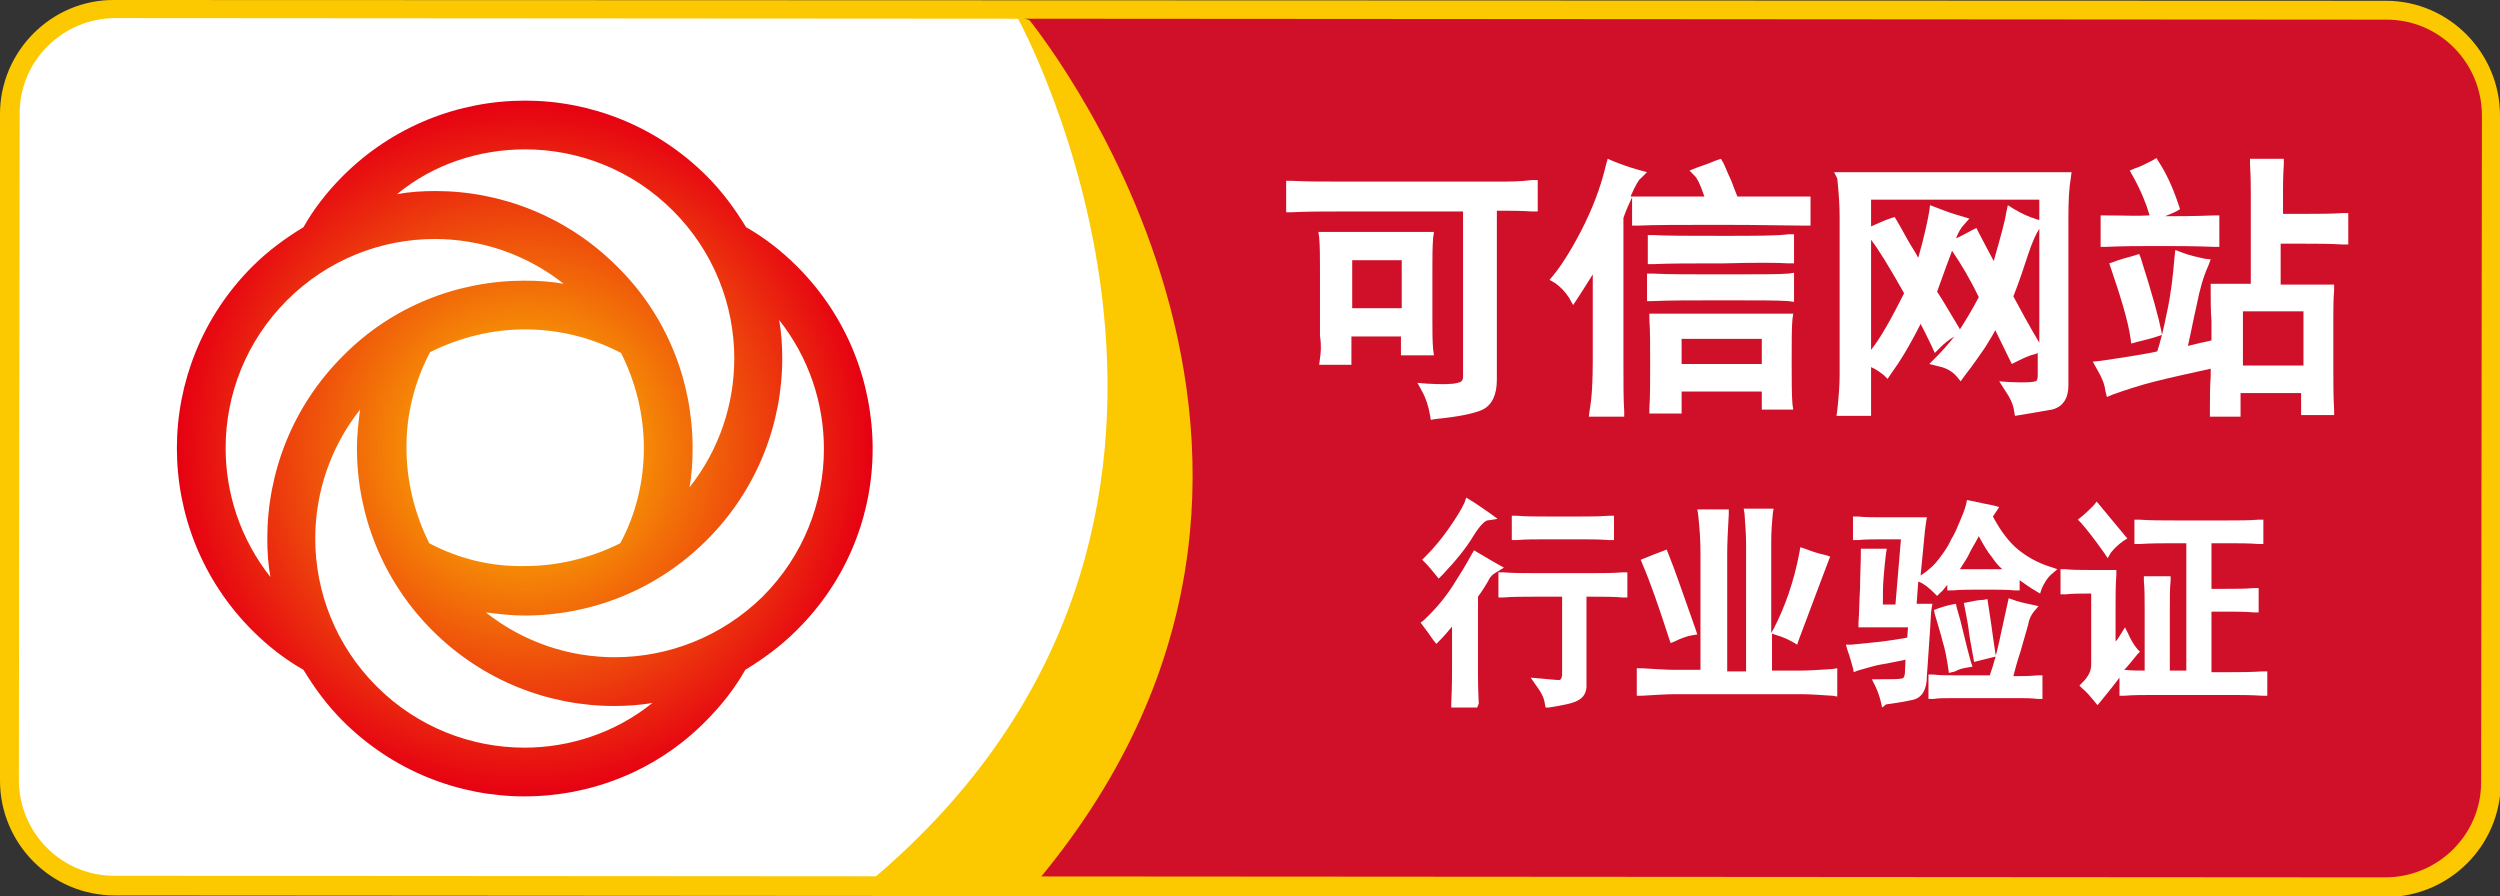 <?xml version='1.0' encoding='utf-8'?> <!-- Generator: Adobe Illustrator 23.0.6, SVG Export Plug-In . SVG Version: 6.00 Build 0) --> <svg version='1.1' id='图层_1' xmlns='http://www.w3.org/2000/svg' xmlns:xlink='http://www.w3.org/1999/xlink' x='0px' y='0px' viewBox='0 0 318 114' style='enable-background:new 0 0 318 114;' xml:space='preserve'><rect x="0" y="0" width="318" height="114" fill="#333333" stroke="none"/> <style type='text/css'> .st0{fill:#FFFFFF;} .st1{fill:#FCC800;} .st2{fill:url(#SVGID_1_);} .st3{fill:url(#SVGID_2_);} .st4{fill:url(#SVGID_3_);} .st5{fill:url(#SVGID_4_);} .st6{fill:#52C3F1;} .st7{fill:#D01029;} .st8{fill:url(#SVGID_5_);} .st9{fill:url(#SVGID_6_);} .st10{fill:url(#SVGID_7_);} .st11{fill:url(#SVGID_8_);} .st12{fill:#C7C8C8;} .st13{fill:url(#SVGID_9_);} .st14{fill:#B1B1B2;} .st15{fill:url(#SVGID_10_);} .st16{fill:url(#SVGID_11_);} .st17{fill:#FFFFFF;stroke:#FFFFFF;stroke-width:1.351;} .st18{fill:#FFF56E;} .st19{fill:url(#SVGID_12_);} .st20{opacity:0.41;} .st21{fill:url(#SVGID_13_);} .st22{fill:url(#SVGID_14_);} .st23{fill:url(#SVGID_15_);} .st24{fill:url(#SVGID_16_);} .st25{fill:url(#SVGID_17_);} .st26{fill:url(#SVGID_18_);} .st27{fill:url(#SVGID_19_);} .st28{fill:url(#SVGID_20_);} .st29{fill:url(#SVGID_21_);} .st30{fill:url(#SVGID_22_);} .st31{fill:url(#SVGID_23_);} .st32{fill:url(#SVGID_24_);} .st33{fill:url(#SVGID_25_);} .st34{fill:url(#SVGID_26_);} .st35{fill:url(#SVGID_27_);} .st36{fill:url(#SVGID_28_);} .st37{fill:url(#SVGID_29_);} .st38{fill:url(#SVGID_30_);} .st39{fill:url(#SVGID_31_);} .st40{fill:url(#SVGID_32_);} .st41{fill:url(#SVGID_33_);} .st42{fill:url(#SVGID_34_);} .st43{fill:url(#SVGID_35_);} .st44{fill:url(#SVGID_36_);} .st45{fill:url(#SVGID_37_);} .st46{fill:url(#SVGID_38_);} .st47{fill:url(#SVGID_39_);} .st48{fill:url(#SVGID_40_);} .st49{fill:url(#SVGID_41_);} .st50{fill:url(#SVGID_42_);} .st51{fill:url(#SVGID_43_);} .st52{fill:url(#SVGID_44_);} .st53{fill:url(#SVGID_45_);} .st54{fill:url(#SVGID_46_);} .st55{fill:url(#SVGID_47_);} .st56{fill:url(#SVGID_48_);} .st57{fill:url(#SVGID_49_);} .st58{fill:url(#SVGID_50_);} .st59{fill:url(#SVGID_51_);} .st60{fill:url(#SVGID_52_);} .st61{fill:url(#SVGID_53_);} .st62{fill:url(#SVGID_54_);} .st63{fill:url(#SVGID_55_);} .st64{fill:url(#SVGID_56_);} .st65{fill:url(#SVGID_57_);} .st66{fill:url(#SVGID_58_);} .st67{fill:url(#SVGID_59_);} .st68{fill:url(#SVGID_60_);} .st69{fill:url(#SVGID_61_);} .st70{fill:url(#SVGID_62_);} .st71{fill:url(#SVGID_63_);} .st72{fill:url(#SVGID_64_);} .st73{fill:url(#SVGID_65_);} .st74{fill:url(#SVGID_66_);} .st75{fill:url(#SVGID_67_);} .st76{fill:url(#SVGID_68_);} .st77{fill:url(#SVGID_69_);} .st78{fill:url(#SVGID_70_);} .st79{fill:url(#SVGID_71_);} .st80{fill:url(#SVGID_72_);} .st81{fill:url(#SVGID_73_);} .st82{fill:#831A1F;} .st83{fill:#5D0E12;} .st84{fill:url(#SVGID_74_);} .st85{fill:url(#SVGID_75_);} .st86{fill:#ED7DAE;} .st87{fill:url(#SVGID_76_);} .st88{display:none;} .st89{display:inline;} .st90{fill:#FFFFFF;stroke:#FFFFFF;stroke-width:0.946;} .st91{fill:url(#SVGID_77_);} .st92{fill:url(#SVGID_78_);} .st93{fill:url(#SVGID_79_);} .st94{fill:url(#SVGID_80_);} .st95{fill:url(#SVGID_81_);} .st96{fill:url(#SVGID_82_);} .st97{fill:url(#SVGID_83_);} .st98{fill:url(#triangle36_3_);} .st99{fill:url(#SVGID_84_);} .st100{fill:url(#SVGID_85_);} .st101{fill:url(#SVGID_86_);} .st102{fill:url(#SVGID_87_);} .st103{fill:url(#SVGID_88_);} .st104{fill:url(#SVGID_89_);} .st105{fill:url(#SVGID_90_);} .st106{fill:url(#SVGID_91_);} .st107{fill:url(#SVGID_92_);} .st108{fill:url(#SVGID_93_);} .st109{fill:url(#SVGID_94_);} .st110{fill:url(#triangle36_4_);} .st111{fill:url(#SVGID_95_);} .st112{fill:url(#SVGID_96_);} .st113{fill:url(#SVGID_97_);} .st114{fill:url(#SVGID_98_);} .st115{fill:url(#SVGID_99_);} .st116{opacity:0.29;clip-path:url(#SVGID_102_);} .st117{fill:none;stroke:#FFFFFF;stroke-width:0.25;stroke-miterlimit:10;} .st118{opacity:0.9;} .st119{fill:url(#SVGID_103_);stroke:#FBF4DD;stroke-miterlimit:10;} .st120{fill:none;} .st121{fill-rule:evenodd;clip-rule:evenodd;fill:url(#SVGID_104_);} .st122{fill-rule:evenodd;clip-rule:evenodd;fill:url(#SVGID_105_);} .st123{fill-rule:evenodd;clip-rule:evenodd;fill:url(#SVGID_106_);} .st124{fill-rule:evenodd;clip-rule:evenodd;fill:url(#SVGID_107_);} .st125{fill-rule:evenodd;clip-rule:evenodd;fill:url(#SVGID_108_);} .st126{fill-rule:evenodd;clip-rule:evenodd;fill:url(#SVGID_109_);} .st127{fill-rule:evenodd;clip-rule:evenodd;fill:url(#SVGID_110_);} .st128{fill-rule:evenodd;clip-rule:evenodd;fill:url(#SVGID_111_);} .st129{fill-rule:evenodd;clip-rule:evenodd;fill:url(#SVGID_112_);} .st130{fill-rule:evenodd;clip-rule:evenodd;fill:url(#SVGID_113_);} .st131{fill-rule:evenodd;clip-rule:evenodd;fill:url(#SVGID_114_);} .st132{fill-rule:evenodd;clip-rule:evenodd;fill:url(#SVGID_115_);} .st133{fill-rule:evenodd;clip-rule:evenodd;fill:url(#SVGID_116_);} .st134{fill-rule:evenodd;clip-rule:evenodd;fill:url(#SVGID_117_);} .st135{fill-rule:evenodd;clip-rule:evenodd;fill:url(#SVGID_118_);} .st136{fill-rule:evenodd;clip-rule:evenodd;fill:url(#SVGID_119_);} .st137{fill-rule:evenodd;clip-rule:evenodd;fill:url(#SVGID_120_);} .st138{fill-rule:evenodd;clip-rule:evenodd;fill:url(#SVGID_121_);} .st139{fill:url(#SVGID_122_);} .st140{fill:url(#SVGID_123_);} .st141{fill:url(#SVGID_124_);} .st142{fill:url(#SVGID_125_);} .st143{fill:url(#SVGID_126_);} .st144{fill:url(#SVGID_127_);} .st145{fill:url(#SVGID_128_);} .st146{fill:url(#SVGID_129_);} .st147{fill:url(#SVGID_130_);} .st148{fill:url(#SVGID_131_);} .st149{fill:url(#SVGID_132_);} .st150{fill:url(#SVGID_133_);} .st151{fill:url(#SVGID_134_);} .st152{fill:url(#SVGID_135_);} .st153{fill:url(#SVGID_136_);} .st154{clip-path:url(#SVGID_138_);} .st155{fill:url(#SVGID_139_);} .st156{fill:url(#SVGID_140_);} .st157{fill:url(#SVGID_141_);} .st158{fill:url(#SVGID_142_);} .st159{fill:url(#SVGID_143_);} .st160{fill:url(#SVGID_144_);} .st161{fill:url(#SVGID_145_);} .st162{fill:url(#triangle36_5_);} .st163{fill:url(#SVGID_146_);} .st164{fill:url(#SVGID_147_);} .st165{fill:url(#SVGID_148_);} .st166{fill:url(#SVGID_149_);} .st167{fill:url(#SVGID_150_);} .st168{fill:url(#SVGID_151_);} .st169{fill:url(#SVGID_152_);} .st170{fill:url(#SVGID_153_);} .st171{fill:url(#SVGID_154_);} .st172{fill:url(#SVGID_155_);} .st173{fill:url(#SVGID_156_);} .st174{fill:url(#triangle36_6_);} .st175{fill:url(#SVGID_157_);} .st176{fill:url(#SVGID_158_);} .st177{fill:url(#SVGID_159_);} .st178{fill:url(#SVGID_160_);} .st179{fill:url(#SVGID_161_);} .st180{fill:url(#SVGID_162_);} .st181{fill:url(#SVGID_163_);} .st182{fill:url(#SVGID_164_);} .st183{fill:url(#SVGID_165_);} .st184{fill:url(#SVGID_166_);} .st185{fill:#103B95;} .st186{fill:url(#SVGID_167_);} .st187{fill:url(#SVGID_168_);} .st188{fill:url(#SVGID_169_);} .st189{fill:url(#SVGID_170_);} .st190{fill:url(#SVGID_171_);} .st191{fill:#FFFFFF;stroke:#FFFFFF;stroke-width:1.049;} </style> <path class='st0' d='M1.3,20.7c0,0-2-18.7,12.5-18.7l115.7,0.1c0,0,22.3,32.1,17.3,48.9c-4.9,16.7-5.3,30.5-5.3,30.5L117,113.2 l-8.5,0l-95.7-0.1c0,0-11.4-5.1-11.4-13.5C1.4,91.2,1.3,20.7,1.3,20.7z'/> <path class='st1' d='M129.3,2c0,0,35.8,64.3-18.5,110l46.8,0C157.6,112.1,164.3,12.2,129.3,2z'/> <path class='st7' d='M130.5,2c0,0,47.3,56.6,0.6,111.1l173.1,0.1c0,0,13.3,0.6,13.3-20.3l0.1-78c0,0-2.2-14-17.7-13.4L130.5,2z'/> <g> <path class='st1' d='M315.6,99.5c0,6.7-5.5,12.1-12.2,12.1l-288.9-0.2c-6.7,0-12.1-5.5-12.1-12.2l0.1-84.8 c0-6.7,5.5-12.1,12.2-12.1l288.9,0.2c6.7,0,12.1,5.5,12.1,12.2L315.6,99.5z M318,14.7c0-8-6.5-14.6-14.5-14.6L14.6,0 C6.6-0.1,0,6.5,0,14.5L0,99.3c0,8,6.5,14.6,14.6,14.6l288.9,0.2c8,0,14.6-6.5,14.6-14.6L318,14.7z'/> </g> <radialGradient id='SVGID_1_' cx='66.946' cy='56.806' r='44.243' gradientTransform='matrix(1 7.166645e-04 -7.166645e-04 1 -0.17 0.177)' gradientUnits='userSpaceOnUse'> <stop offset='0' style='stop-color:#FDD000'/> <stop offset='1' style='stop-color:#E60012'/> </radialGradient> <path class='st2' d='M111,57.1c0-8.4-3.2-16.8-9.6-23.2c-2-2-4.2-3.7-6.5-5c-1.4-2.3-3-4.5-5-6.5c-6.4-6.4-14.8-9.6-23.1-9.6 c-8.4,0-16.8,3.2-23.2,9.6c-2,2-3.7,4.2-5,6.5c-2.3,1.4-4.5,3-6.5,5c-6.4,6.4-9.6,14.8-9.6,23.1c0,8.4,3.2,16.8,9.6,23.2 c2,2,4.2,3.7,6.5,5c1.4,2.3,3,4.5,5,6.5c6.4,6.4,14.8,9.6,23.1,9.6c0,0,0,0,0,0c8.4,0,16.8-3.2,23.1-9.6c2-2,3.7-4.2,5-6.5 c2.3-1.4,4.5-3,6.5-5C107.8,73.8,111,65.4,111,57.1z M66.8,19c6.8,0,13.6,2.6,18.8,7.8c5.2,5.2,7.8,12,7.8,18.8 c0,5.8-1.9,11.6-5.7,16.4c0.3-1.6,0.4-3.3,0.4-5c0-8.4-3.2-16.8-9.6-23.1c-6.4-6.4-14.8-9.6-23.1-9.6c-1.6,0-3.3,0.1-4.9,0.4 C55.1,20.9,60.9,19,66.8,19z M54.6,69.1c-1.9-3.8-2.9-8-2.9-12.2c0-4.2,1-8.3,3-12.1c3.8-1.9,7.9-2.9,12.1-2.9c4.2,0,8.4,1,12.2,3 c1.9,3.8,2.9,7.9,2.9,12.1c0,4.2-1,8.4-3,12.1c-3.8,1.9-8,2.9-12.1,2.9C62.5,72.1,58.4,71.1,54.6,69.1z M28.7,57 c0-6.8,2.6-13.6,7.8-18.8c5.2-5.2,12-7.8,18.8-7.8c5.8,0,11.6,1.9,16.4,5.7c-1.6-0.3-3.3-0.4-5-0.4c-8.4,0-16.8,3.2-23.1,9.6 C37.2,51.7,34,60.1,34,68.5c0,1.6,0.1,3.3,0.4,4.9C30.6,68.6,28.7,62.8,28.7,57z M66.7,95.1c-6.8,0-13.6-2.6-18.8-7.8 c-5.2-5.2-7.8-12-7.8-18.8c0-5.8,1.9-11.6,5.7-16.4c-0.2,1.6-0.4,3.3-0.4,4.9c0,8.4,3.2,16.8,9.6,23.2c6.4,6.4,14.8,9.6,23.1,9.6 c0,0,0,0,0,0c1.6,0,3.3-0.1,4.9-0.4C78.3,93.2,72.5,95.1,66.7,95.1z M78.2,83.6c-5.8,0-11.6-1.9-16.4-5.7c1.6,0.2,3.3,0.4,4.9,0.4 c0,0,0,0,0,0c8.4,0,16.8-3.2,23.2-9.6c6.4-6.4,9.6-14.8,9.6-23.1c0-1.6-0.1-3.3-0.4-4.9c3.8,4.8,5.7,10.6,5.7,16.4 c0,6.8-2.6,13.6-7.8,18.8C91.8,81,85,83.6,78.2,83.6z'/> <path class='st0' d='M167.9,45.6l-0.1,0.8l4.1,0l0-3.6l6.3,0l0,2.4l4.2,0l-0.1-0.7c-0.1-1.1-0.1-2.3-0.1-3.8l0-6.6 c0-1.4,0-2.7,0.1-3.9l0.1-0.7l-14.7,0l0.1,0.7c0.1,1.2,0.1,2.5,0.1,3.9l0,8.6C168.1,44,168,45,167.9,45.6z M178.3,33.1l0,6.1l-6.3,0 l0-6.1L178.3,33.1z'/> <path class='st0' d='M190.5,23.1C190.5,23.1,190.5,23.1,190.5,23.1l-20,0c-2.2,0-4.3,0-6.2-0.1l-0.7,0l0,4l0.7,0 c1.9-0.1,4-0.1,6.3-0.1l15.5,0l0,21c0,0.5-0.2,0.7-0.7,0.8c-0.7,0.2-2,0.2-3.9,0.1l-1.2-0.1l0.6,1.1c0.5,0.9,0.8,1.9,1,3l0.1,0.6 l0.6-0.1c3-0.3,4.9-0.7,6-1.2c1.2-0.6,1.8-1.9,1.8-3.8l0-21.5h0.1c1.5,0,3,0,4.4,0.1l0.7,0l0-4l-0.7,0 C193.4,23.1,191.9,23.1,190.5,23.1z'/> <path class='st0' d='M227.5,33.5l0.7,0l0-3.7l-0.7,0C226,30,223.2,30,219,30c-4.1,0-7,0-8.7-0.1l-0.7,0l0,3.7l0.7,0 c2-0.1,5-0.1,9-0.1C223.2,33.4,226,33.4,227.5,33.5z'/> <path class='st0' d='M228,40.6l0.1-0.7l-18.3,0l0,0.7c0.1,1.4,0.1,3.3,0.1,5.7c0,2.4,0,4.3-0.1,5.6l0,0.7l4.1,0l0-2.8l10.2,0l0,2.3 l4,0l-0.1-0.7c-0.1-1.2-0.1-3.1-0.1-5.5v0C227.9,43.4,227.9,41.6,228,40.6z M224.1,43.1l0,3.2l-10.2,0l0-3.2L224.1,43.1z'/> <path class='st0' d='M209.5,38.3l0.7,0c2-0.1,5.1-0.1,9.1-0.1c4.2,0,6.9,0,8.2,0.1l0.7,0.1l0-3.7l-0.7,0.1c-1.1,0.1-3.9,0.1-8.2,0.1 c-4.2,0-7.3,0-9.1-0.1l-0.7,0L209.5,38.3z'/> <path class='st0' d='M220.8,24.5c-0.3-0.7-0.5-1.4-0.8-2c-0.3-0.6-0.5-1.2-0.8-1.8l-0.3-0.5l-0.6,0.2c-0.7,0.3-1.5,0.6-2.4,0.9 l-1,0.4l0.7,0.7c0.2,0.2,0.6,0.8,1.2,2.6l-9.4,0c0.7-1.6,1.1-2.2,1.3-2.3l0.8-0.8l-1.1-0.3c-1.1-0.3-2.2-0.7-3.2-1.1l-0.7-0.3 l-0.2,0.7c-0.7,3-1.8,5.8-3.2,8.5c-1.4,2.7-2.6,4.5-3.5,5.6l-0.5,0.6l0.7,0.4c0.7,0.5,1.3,1.1,1.8,1.9l0.5,0.9l0.6-0.9 c0.6-0.9,1.2-1.9,1.9-3l0,10.9c0,2.6-0.1,4.8-0.4,6.4l-0.1,0.8l4.5,0l0-0.7c-0.1-1.5-0.1-3.6-0.1-6.3l0-18.3c0.4-1.1,0.8-2,1.1-2.6 l0,3.6l0.7,0c1.9-0.1,5.5-0.1,10.7-0.1c5.2,0,8.8,0.1,10.6,0.1l0.7,0l0-3.7l-9.3,0L220.8,24.5z'/> <path class='st0' d='M233.7,22.7c0.2,1.9,0.3,3.5,0.3,4.9l0,20.1c0,1.2-0.1,2.7-0.3,4.5l-0.1,0.7l4.4,0l0-6.2c0.5,0.2,1.1,0.6,1.6,1 l0.5,0.5l0.4-0.6c1.1-1.5,2.4-3.6,3.8-6.4c0.4,0.7,0.8,1.6,1.4,2.8l0.4,0.9l0.7-0.7c0.5-0.5,1.1-1,1.8-1.4c-0.8,1-1.6,1.9-2.3,2.6 l-0.9,0.9l1.2,0.3c1,0.2,1.8,0.7,2.3,1.3l0.5,0.6l0.5-0.7c1.1-1.4,1.9-2.6,2.6-3.6c0.4-0.7,0.9-1.4,1.3-2.2l2.1,4.3l0.6-0.3 c0.8-0.4,1.6-0.8,2.5-1l0.2-0.1l0,2.8c0,0.7-0.2,0.8-0.3,0.8c-0.3,0.1-1,0.2-3.3,0.1l-1.3-0.1l0.7,1.1c0.7,1,1.1,1.9,1.2,2.7 l0.1,0.6l0.6-0.1c1.7-0.3,3.1-0.5,4.1-0.7c0.9-0.2,2.1-0.9,2.1-3.1l0-21.4c0-2.1,0.1-3.8,0.3-4.9l0.1-0.8l-30.2,0L233.7,22.7z M238,30.5c1,1.3,2.4,3.6,4.2,6.8c-1.6,3.2-3,5.7-4.2,7.2L238,30.5z M251.7,37.8c-0.9,1.7-1.7,3-2.4,4.1l-0.1-0.2 c-1.1-1.8-2-3.4-2.8-4.6c0.8-2.2,1.4-3.9,1.9-5.2C249.4,33.5,250.6,35.5,251.7,37.8z M256.2,26.6l-0.8-0.5l-0.2,0.9 c-0.2,1.3-0.8,3.4-1.6,6.2c-0.5-0.9-1.1-2.1-1.9-3.6l-0.3-0.6l-0.6,0.3c-0.8,0.4-1.4,0.8-2,1c0.3-0.7,0.6-1.3,1-1.7l0.7-0.8l-1-0.3 c-1.1-0.3-2.2-0.7-3.2-1.1l-0.8-0.3l-0.1,0.8c-0.2,1.1-0.6,3.1-1.4,5.9c-0.3-0.6-0.7-1.2-1-1.7l0,0c-0.6-1-1.1-2-1.7-3l-0.3-0.5 l-0.6,0.2c-0.9,0.3-1.7,0.7-2.4,1l0-3.4l21.4,0l0,2.6l-0.3-0.1C258.1,27.6,257.2,27.2,256.2,26.6z M256.1,37.7 c0.8-2,1.4-3.9,1.9-5.4c0.5-1.5,1-2.6,1.4-3.2l0,14.5C258.1,41.4,257,39.4,256.1,37.7z'/> <path class='st0' d='M272.1,32.3l-0.6,0.2c-1,0.3-1.9,0.5-2.6,0.8l-0.6,0.2l0.2,0.6c1.3,3.8,2.2,6.8,2.5,8.9l0.1,0.7l0.7-0.2 c0.8-0.2,1.7-0.4,2.6-0.7l0.6-0.2l-0.1-0.6c-0.3-1.5-1.1-4.5-2.6-9.2L272.1,32.3z'/> <path class='st0' d='M293.7,27.2C293.7,27.2,293.7,27.2,293.7,27.2l-3.3,0l0-3c0-0.5,0-1.7,0.1-3.3l0-0.7l-4.3,0l0,0.7 c0.1,1.6,0.1,2.8,0.1,3.6l0,11.6l-5.1,0v0.7c0,1.5,0,2.9,0.1,4l0,2.5l-0.4,0.1c-0.5,0.1-1.4,0.3-2.6,0.6c0.4-1.7,0.7-3.4,1.1-5.1 c0.4-2.1,0.9-3.8,1.5-5.1l0.3-0.8l-0.8-0.1c-0.9-0.2-1.9-0.4-2.9-0.8l-0.8-0.3l-0.1,0.9c-0.2,2.5-0.5,5-1,7.2 c-0.4,2-0.8,3.6-1.2,4.8c-1.3,0.3-3.8,0.7-7.2,1.2l-1,0.1l0.5,0.9c0.6,1,1,1.9,1.1,2.8l0.2,0.8l0.7-0.3c1.7-0.6,3.5-1.2,5.5-1.7 c2-0.5,4.3-1,7-1.6v1c-0.1,1.3-0.1,2.7-0.1,4.4v0.7l3.9,0l0-3l7.7,0l0,2.8l4.2,0l0-0.7c-0.1-1.7-0.1-3.3-0.1-4.9l0-6.6 c0-1.2,0-2.4,0.1-3.7l0-0.7l-6.8,0l0-5.2l3.2,0c1.4,0,3,0,4.7,0.1l0.7,0l0-4l-0.7,0C296.7,27.2,295.1,27.2,293.7,27.2z M293,39.6 l0,6.9l-7.7,0l0-6.9L293,39.6z'/> <path class='st0' d='M267.9,27.4l-0.7,0l0,4l0.7,0c2.3-0.1,4-0.1,5.4-0.1c0,0,0,0,0,0l2.7,0c1.2,0,3.1,0,5.6,0.1l0.7,0l0-4l-0.7,0 c-2.5,0.1-4.3,0.1-5.6,0.1c0,0,0,0,0,0h-0.6c0.5-0.2,1-0.4,1.4-0.6l0.5-0.3l-0.2-0.6c-0.8-2.4-1.7-4.2-2.5-5.4l-0.3-0.5l-0.5,0.3 c-0.8,0.4-1.5,0.8-2.2,1l-0.7,0.3l0.4,0.7c1,1.8,1.7,3.5,2.1,4.9l0,0.1h0C271.9,27.5,270.1,27.4,267.9,27.4z'/> <g> <g> <path class='st0' d='M188.6,73.5c-0.3,0.6-0.8,1.3-1.3,2.1v9.5c0,0.9,0,2.3,0.1,4.2h-2.2c0.1-2.1,0.1-3.7,0.1-4.8v-6.8 c-0.6,1.1-1.5,2.1-2.5,3.2c-0.5-0.7-1-1.3-1.4-1.8c1.6-1.6,2.9-3,3.8-4.4c0.9-1.4,1.7-2.8,2.4-4c0.7,0.4,1.5,0.9,2.4,1.4 C189.4,72.5,188.9,73,188.6,73.5z M186.9,68c-0.9,1.4-2.2,3.1-3.8,4.8c-0.4-0.6-0.9-1.1-1.4-1.6c1.1-1.1,2.2-2.3,3.1-3.7 c0.9-1.3,1.6-2.5,2-3.4c0.7,0.4,1.5,1,2.3,1.6C188.5,65.8,187.8,66.5,186.9,68z M202.7,73.4c1.3,0,2.6,0,3.7-0.1v2.1 c-1.1-0.1-2.3-0.1-3.6-0.1h-1.5v11.5c0.1,0.8-0.2,1.4-0.8,1.7c-0.6,0.3-1.8,0.6-3.5,0.8c-0.1-0.8-0.5-1.7-1.2-2.5 c1.2,0.1,2,0.2,2.5,0.2c0.5,0,0.8-0.4,0.8-1.1V75.3H195c-1.3,0-2.6,0-3.8,0.1v-2.1c1.3,0.1,2.5,0.1,3.8,0.1H202.7z M200.9,66.2 c1.2,0,2.4,0,3.7-0.1v2c-1.3-0.1-2.6-0.1-3.9-0.1h-3.9c-1.6,0-2.9,0-4,0.1v-2c1.1,0.1,2.5,0.1,4,0.1H200.9z'/> <path class='st0' d='M196.6,90l-0.1-0.5c-0.1-0.8-0.5-1.5-1.1-2.3l-0.7-1l1.2,0.1c1.2,0.1,2,0.2,2.4,0.2c0.1,0,0.3,0,0.4-0.6l0-10 H195c-1.3,0-2.6,0-3.8,0.1l-0.6,0v-3.2l0.6,0c1.2,0.1,2.5,0.1,3.8,0.1h7.7c1.3,0,2.6,0,3.7-0.1l0.6,0V76l-0.6,0 c-1.1-0.1-2.3-0.1-3.6-0.1h-1v11c0.1,1.3-0.5,1.9-1.1,2.2c-0.7,0.4-1.9,0.6-3.7,0.9L196.6,90z M196.9,87.5 c0.2,0.4,0.4,0.9,0.5,1.3c1.8-0.2,2.5-0.5,2.9-0.7c0.3-0.1,0.6-0.4,0.5-1.2l0-12.1h2c1,0,2.1,0,3.1,0.1v-1c-1,0-2,0.1-3.2,0.1H195 c-1.1,0-2.2,0-3.3-0.1v1c1.1-0.1,2.2-0.1,3.3-0.1h4.8v11.1c-0.1,1.4-0.9,1.6-1.3,1.6C198.1,87.6,197.6,87.6,196.9,87.5z M187.9,90 h-3.3l0-0.5c0.1-2.2,0.1-3.7,0.1-4.7v-5.1c-0.5,0.6-1,1.2-1.6,1.8l-0.4,0.4l-0.4-0.5c-0.5-0.7-0.9-1.3-1.3-1.8l-0.3-0.4l0.4-0.3 c1.6-1.5,2.8-3,3.7-4.4c0.9-1.4,1.7-2.7,2.4-4l0.3-0.5l0.5,0.3c0.7,0.4,1.5,0.9,2.4,1.4l0.9,0.5l-0.8,0.5c-0.6,0.3-1,0.7-1.2,1.2 c-0.3,0.5-0.7,1.2-1.3,2v9.4c0,0.9,0,2.3,0.1,4.2L187.9,90z M185.7,88.9h1.1c-0.1-1.6-0.1-2.9-0.1-3.7v-9.7l0.1-0.1 c0.6-0.9,1-1.5,1.3-2.1v0c0.2-0.4,0.5-0.8,0.9-1.1c-0.4-0.2-0.8-0.5-1.2-0.7c-0.6,1.1-1.4,2.3-2.2,3.6c-0.9,1.3-2.1,2.7-3.5,4.2 c0.2,0.3,0.5,0.6,0.7,0.9c0.8-0.9,1.5-1.8,2-2.6l1-1.6v8.7C185.8,85.6,185.8,87,185.7,88.9z M183,73.6l-0.4-0.5 c-0.4-0.5-0.9-1.1-1.3-1.5l-0.4-0.4l0.4-0.4c1.1-1.1,2.1-2.3,3-3.6c0.9-1.3,1.6-2.4,2-3.3l0.2-0.6l0.5,0.3c0.7,0.4,1.5,1,2.4,1.6 l1.1,0.8l-1.3,0.2c-0.1,0-0.7,0.2-1.8,2v0c-0.9,1.5-2.2,3.1-3.9,4.9L183,73.6z M182.4,71.2c0.2,0.2,0.5,0.5,0.7,0.8 c1.4-1.6,2.5-3,3.3-4.3v0c0.6-1,1.2-1.7,1.7-2.1c-0.4-0.3-0.7-0.5-1.1-0.7c-0.4,0.9-1,1.9-1.8,3C184.3,69.1,183.4,70.2,182.4,71.2 z M192.3,68.7v-3.1l0.6,0c1.1,0.1,2.5,0.1,4,0.1h4.1c1.2,0,2.4,0,3.7-0.1l0.6,0v3.1l-0.6,0c-1.3-0.1-2.6-0.1-3.9-0.1h-3.9 c-1.5,0-2.9,0-4,0.1L192.3,68.7z M196.8,67.5h3.9c1.1,0,2.3,0,3.4,0.1v-0.9c-1.1,0.1-2.1,0.1-3.2,0.1h-4.1c-1.3,0-2.5,0-3.5-0.1 v0.9C194.3,67.5,195.5,67.5,196.8,67.5z'/> </g> <g> <path class='st0' d='M219.4,65.3c-0.1,2-0.2,3.7-0.2,5.1v15.6h3.5V69.1c0-1.1-0.1-2.4-0.2-3.8h2.6c-0.1,1.1-0.2,2.3-0.2,3.6v17.1 h4.1c1.1,0,2.5-0.1,4.1-0.2v2.3c-1.6-0.1-3-0.2-4-0.2H213c-1,0-2.4,0.1-4.2,0.2v-2.3c1.8,0.1,3.2,0.2,4.1,0.2h3.9V70.3 c0-1.5-0.1-3.1-0.3-5H219.4z M215.2,80.2c-0.8,0.1-1.6,0.4-2.4,0.8c-1.3-4.1-2.4-7.3-3.4-9.5c0.7-0.3,1.5-0.6,2.3-1 C212.6,72.8,213.8,76,215.2,80.2z M228.4,81.3c-0.7-0.4-1.4-0.7-2.2-1c1.5-2.8,2.6-6.1,3.4-10c0.8,0.3,1.7,0.6,2.6,0.8 C231.3,73.6,230,77,228.4,81.3z'/> <path class='st0' d='M233.7,88.6l-0.6-0.1c-1.6-0.1-2.9-0.2-4-0.2H213c-1,0-2.4,0.1-4.2,0.2l-0.6,0v-3.5l0.6,0 c1.8,0.1,3.2,0.2,4.1,0.2h3.4V70.3c0-1.5-0.1-3.1-0.3-4.9l-0.1-0.6h4l0,0.6c-0.1,1.9-0.2,3.6-0.2,5v15h2.4V69.1 c0-1.1-0.1-2.4-0.2-3.8l-0.1-0.6h3.8l-0.1,0.6c-0.1,1.1-0.2,2.3-0.2,3.5v11.7l0.3-0.5c1.4-2.7,2.6-6,3.3-9.8l0.1-0.6l0.6,0.2 c0.8,0.3,1.6,0.6,2.6,0.8l0.6,0.2l-0.2,0.5c-0.9,2.4-2.2,5.8-3.8,10.1l-0.2,0.6l-0.5-0.3c-0.7-0.4-1.4-0.7-2.1-0.9l-0.6-0.2v4.7 h3.6c1.1,0,2.5-0.1,4.1-0.2l0.6-0.1V88.6z M209.3,86.3v1.2c1.6-0.1,2.8-0.2,3.7-0.2h16.1c0.9,0,2.1,0.1,3.5,0.2v-1.2 c-1.4,0.1-2.6,0.2-3.6,0.2h-4.7V68.9c0-1.1,0-2.1,0.1-3.1H223c0.1,1.2,0.2,2.3,0.2,3.3v17.4h-4.6V70.4c0-1.3,0.1-2.8,0.2-4.6h-1.7 c0.2,1.6,0.3,3.1,0.3,4.4v16.2h-4.5C212.1,86.5,210.9,86.4,209.3,86.3z M226.9,80c0.4,0.1,0.8,0.3,1.2,0.5 c1.4-3.7,2.5-6.7,3.4-8.9c-0.5-0.2-1.1-0.3-1.5-0.5C229.2,74.5,228.2,77.5,226.9,80z M212.5,81.8l-0.2-0.6c-1.3-4-2.4-7.2-3.4-9.5 l-0.2-0.5l0.5-0.2c0.7-0.3,1.5-0.6,2.3-0.9l0.5-0.2l0.2,0.5c0.9,2.2,2,5.5,3.5,9.7l0.2,0.6l-0.6,0.1c-0.7,0.1-1.5,0.4-2.3,0.8 L212.5,81.8z M210.1,71.8c0.9,2.1,1.9,5,3,8.5c0.5-0.2,1-0.4,1.4-0.5c-1.3-3.6-2.3-6.5-3.1-8.5C211,71.5,210.5,71.7,210.1,71.8z' /> </g> <g> <path class='st0' d='M241.8,83.6c-1.1,0.2-1.9,0.4-2.6,0.5c-0.7,0.1-1.7,0.4-3.1,0.8c-0.2-0.8-0.5-1.6-0.7-2.3 c1-0.1,2-0.2,3.1-0.3c1.1-0.1,2.3-0.3,3.6-0.5C242,82.3,241.9,82.9,241.8,83.6z M244.3,66.6c-0.1,0.6-0.2,1.6-0.3,2.8l-0.7,8.3h2 c-0.1,0.6-0.1,1.5-0.2,2.9l-0.4,5.8c0,1.5-0.4,2.3-1.3,2.5s-2,0.4-3.5,0.6c-0.2-1-0.5-1.8-0.8-2.4c1.5,0,2.5,0,2.9-0.1 c0.5,0,0.8-0.4,0.9-1l0.3-6.6h-6.2c0.1-1.3,0.1-2.8,0.2-4.4c0-1.6,0.1-3.1,0.1-4.5h2.1c-0.1,0.8-0.2,1.8-0.3,3 c-0.1,1.2-0.1,2.6-0.1,4.1h2.6l0.7-9.3h-2.9c-1.1,0-2.2,0-3.3,0.1v-1.9c1.1,0.1,2.2,0.1,3.3,0.1H244.3z M252.8,65.9 c1.1,2.1,2.3,3.7,3.5,4.7c1.2,1,2.6,1.8,4.2,2.3c-0.6,0.6-1.1,1.3-1.5,2.1c-1-0.6-1.9-1.2-2.9-2v1.8c-0.9-0.1-2.2-0.1-3.9-0.1 s-3.1,0-4.1,0.1v-1.7c-0.4,0.6-1,1.3-1.8,2.2c-0.6-0.6-1.3-1.1-2-1.5c1.1-0.8,2-1.6,2.6-2.3c0.6-0.8,1.1-1.6,1.6-2.4 c0.5-0.8,0.8-1.6,1.2-2.3c0.3-0.7,0.6-1.5,0.8-2.3c0.9,0.2,1.9,0.4,2.9,0.6L252.8,65.9z M257.4,79.2c-0.2,0.7-0.5,1.9-1,3.5 c-0.5,1.6-0.8,2.8-1.1,3.8h1.5c0.5,0,1.3,0,2.3-0.1v1.9c-0.9-0.1-1.7-0.1-2.3-0.1h-8.2c-1.3,0-2.2,0-2.8,0.1v-1.9 c0.8,0.1,1.8,0.1,2.9,0.1h4.8c0.6-1.6,1-3.1,1.4-4.8l1.1-4.9c0.6,0.2,1.3,0.4,2.3,0.6C257.9,77.9,257.6,78.5,257.4,79.2z M249.2,80.8c0.3,1.3,0.6,2.4,0.9,3.5c-0.6,0.1-1.2,0.2-1.8,0.5c-0.2-1.3-0.4-2.5-0.7-3.4c-0.2-0.9-0.6-2.1-1-3.5 c0.6-0.2,1.1-0.4,1.7-0.5C248.6,78.4,248.9,79.5,249.2,80.8z M256.1,72.9c-0.8-0.6-1.6-1.4-2.3-2.3c-0.7-0.9-1.4-2.1-2.1-3.5 c-0.6,1.1-1.1,2.1-1.5,2.9c-0.5,0.8-1.1,1.8-1.9,2.9H256.1z M252.7,79.6c0.1,0.9,0.3,2.1,0.5,3.5l-1.7,0.4 c-0.3-1.6-0.5-2.7-0.6-3.5c-0.1-0.8-0.3-1.7-0.5-2.8c0.6-0.1,1.3-0.2,1.9-0.3L252.7,79.6z'/> <path class='st0' d='M239.4,90l-0.1-0.5c-0.2-0.9-0.5-1.7-0.8-2.3l-0.4-0.8h0.9c1.8,0,2.6,0,2.9-0.1c0.1,0,0.3,0,0.4-0.6l0.1-2.3 c0,0,0,0.1,0,0.1l0,0.4l-0.4,0.1c-1.1,0.2-1.9,0.4-2.6,0.5c-0.7,0.1-1.7,0.4-3.1,0.8l-0.5,0.2l-0.1-0.5c-0.2-0.7-0.4-1.5-0.7-2.3 l-0.2-0.7l0.7,0c1-0.1,2-0.2,3-0.3c1.1-0.1,2.3-0.3,3.6-0.5l0.5-0.1l0.1-1.3h-6.3l0-0.6c0.1-1.3,0.1-2.8,0.2-4.4 c0-1.6,0.1-3.1,0.1-4.5v-0.5h3.3l-0.1,0.6c-0.1,0.8-0.2,1.7-0.3,3c-0.1,1.1-0.1,2.2-0.1,3.5h1.6l0.7-8.3h-2.3 c-1.1,0-2.2,0-3.2,0.1l-0.6,0v-3l0.6,0c1,0.1,2.1,0.1,3.2,0.1h5.6l-0.1,0.6c-0.1,0.6-0.2,1.5-0.3,2.7l-0.4,4.1 c1.1-0.7,1.9-1.5,2.4-2.2c0.6-0.8,1.1-1.5,1.5-2.4c0.5-0.8,0.8-1.6,1.1-2.3c0.3-0.7,0.6-1.4,0.8-2.2l0.1-0.5l0.5,0.1 c0.9,0.2,1.9,0.4,2.9,0.6l0.7,0.2l-0.8,1.2c1,1.9,2.1,3.3,3.2,4.2c1.1,0.9,2.5,1.7,4.1,2.2l0.9,0.3l-0.7,0.6 c-0.6,0.5-1,1.2-1.3,1.9l-0.2,0.6l-0.5-0.3c-0.7-0.4-1.4-0.9-2.1-1.4v1.3l-0.6,0c-0.9-0.1-2.2-0.1-3.9-0.1s-3,0-4.1,0.1l-0.6,0 v-0.7c-0.3,0.3-0.5,0.7-0.9,1l-0.4,0.4l-0.4-0.4c-0.6-0.6-1.2-1.1-1.9-1.4l-0.1,0l-0.2,2.8h2l-0.1,0.6c-0.1,0.5-0.1,1.5-0.2,2.8 l-0.4,5.8c0,1.7-0.6,2.7-1.7,3c-0.9,0.2-2,0.4-3.5,0.6L239.4,90z M239.8,87.5c0.2,0.4,0.3,0.8,0.4,1.3c1.2-0.2,2.2-0.4,3-0.6 c0.6-0.1,0.9-0.8,0.9-2l0.4-5.9c0.1-1,0.1-1.7,0.2-2.3h-2l0.8-8.8c0-0.9,0.1-1.6,0.2-2.2h-4.3c-0.9,0-1.9,0-2.8-0.1v0.8 c0.9,0,1.8-0.1,2.8-0.1h3.4l-0.8,10.4h-3.7v-0.5c0-1.5,0-2.9,0.1-4.1c0.1-0.9,0.1-1.8,0.2-2.5h-1c0,1.3,0,2.6-0.1,4 c0,1.4-0.1,2.7-0.1,3.9h6.2l-0.3,7.1c-0.3,1.3-1,1.5-1.4,1.5C241.5,87.5,240.8,87.5,239.8,87.5z M236.1,83.1 c0.1,0.4,0.3,0.8,0.4,1.2c1.2-0.3,2-0.6,2.6-0.7c0.6-0.1,1.3-0.3,2.2-0.5c0-0.3,0.1-0.5,0.1-0.7c-1.1,0.2-2,0.3-2.9,0.4 C237.7,83,236.9,83.1,236.1,83.1z M245.3,73.8c0.3,0.2,0.7,0.5,1,0.8c0.4-0.5,0.8-0.9,1-1.3l0.5-0.7c0.8-1.1,1.4-2.1,1.8-2.9 c0.4-0.8,1-1.8,1.5-2.9l0.5-1l0.5,1c0.7,1.4,1.4,2.5,2.1,3.4c0.5,0.6,1,1.1,1.5,1.6v0l0.6,0.5c0.1,0,0.1,0.1,0.2,0.1l1.3,1h-0.1 c0.4,0.3,0.8,0.6,1.2,0.8c0.2-0.4,0.5-0.8,0.8-1.2c-1.4-0.6-2.6-1.3-3.6-2.1c-1.2-1-2.5-2.6-3.6-4.8l-0.1-0.3l0.3-0.5 c-0.6-0.1-1.1-0.2-1.6-0.4c-0.2,0.7-0.4,1.3-0.7,1.9c-0.3,0.7-0.7,1.5-1.2,2.4c-0.5,0.9-1,1.7-1.6,2.5 C246.9,72.5,246.2,73.2,245.3,73.8z M248.7,73.4v0.8c1,0,2.2-0.1,3.6-0.1c1.4,0,2.5,0,3.4,0.1v-0.8H248.7z M249.3,72.4h5.4 c-0.5-0.4-0.9-0.9-1.3-1.5c-0.6-0.7-1.1-1.6-1.7-2.7c-0.4,0.8-0.8,1.4-1.1,2C250.3,70.9,249.8,71.6,249.3,72.4z M245.3,88.9v-3.1 l0.6,0c0.8,0.1,1.8,0.1,2.8,0.1h4.4c0.5-1.4,0.9-2.9,1.2-4.3l1.2-5.5l0.6,0.2c0.5,0.2,1.3,0.4,2.3,0.6l0.9,0.2l-0.6,0.7 c-0.3,0.4-0.6,0.9-0.7,1.6l-1,3.5c-0.4,1.2-0.7,2.3-0.9,3.1h0.8c0.5,0,1.3,0,2.3-0.1l0.6,0v3l-0.6,0c-0.9-0.1-1.7-0.1-2.3-0.1 h-8.2c-1.3,0-2.2,0-2.7,0.1L245.3,88.9z M248.6,87.6h8.2c0.5,0,1.1,0,1.8,0.1v-0.8c-0.8,0-1.4,0.1-1.8,0.1h-2.2l0.2-0.7 c0.3-0.9,0.7-2.2,1.1-3.8l1-3.5c0.1-0.5,0.3-0.9,0.5-1.3c-0.4-0.1-0.8-0.2-1.1-0.3l-0.9,4.3c-0.4,1.6-0.8,3.3-1.4,4.8l-0.1,0.3 h-5.1c-0.8,0-1.6,0-2.3-0.1v0.8C246.9,87.7,247.7,87.6,248.6,87.6z M247.9,85.6l-0.1-0.7c-0.2-1.3-0.4-2.4-0.7-3.3 c-0.2-0.9-0.6-2.1-1-3.5l-0.1-0.5l0.5-0.2c0.6-0.2,1.2-0.4,1.8-0.5l0.5-0.1l0.1,0.5c0.3,1,0.6,2.1,0.9,3.4l0,0 c0.3,1.3,0.6,2.4,0.9,3.5l0.2,0.6l-0.6,0.1c-0.6,0.1-1.1,0.2-1.6,0.5L247.9,85.6z M247.2,78.2c0.4,1.2,0.6,2.2,0.9,3 c0.2,0.8,0.4,1.7,0.6,2.8c0.2-0.1,0.5-0.2,0.7-0.2c-0.2-0.9-0.5-1.9-0.8-2.9c-0.3-1.1-0.5-2-0.8-2.9 C247.7,78.1,247.5,78.1,247.2,78.2z M251.1,84.2l-0.1-0.6c-0.3-1.6-0.5-2.7-0.6-3.6c-0.1-0.8-0.3-1.7-0.5-2.8l-0.1-0.5l0.5-0.1 c0.6-0.1,1.3-0.3,2-0.3l0.5-0.1l0.5,3.3c0.1,0.9,0.3,2.1,0.5,3.5l0.1,0.5L251.1,84.2z M251,77.6c0.2,0.9,0.3,1.6,0.4,2.3 c0.1,0.7,0.3,1.7,0.5,3l0.7-0.2c-0.2-1.2-0.3-2.2-0.5-3l-0.3-2.2C251.6,77.5,251.3,77.5,251,77.6z'/> </g> <g> <path class='st0' d='M266.5,84.5v-9.5h-1c-1,0-2,0-3,0.1v-2c0.9,0.1,1.9,0.1,3,0.1h3.1c-0.1,1.3-0.1,2.8-0.1,4.2v5.8 c0.6-0.8,1.2-1.5,1.7-2.2c0.4,0.8,0.8,1.5,1.3,2.1c-0.8,0.9-1.5,1.8-2.2,2.6c-0.7,0.8-1.5,1.9-2.5,3.1c-0.5-0.6-1-1.2-1.6-1.7 C266.1,86.3,266.5,85.4,266.5,84.5z M265,66.1c0.6-0.4,1.1-0.9,1.6-1.5l3.2,3.8c-0.7,0.5-1.3,1-1.7,1.6 C266.9,68.4,265.9,67.1,265,66.1z M283.3,66.8c1.4,0,2.7,0,3.9-0.1v2c-1.2-0.1-2.5-0.1-3.9-0.1h-2.6v6.9h2.4c1.2,0,2.4,0,3.5-0.1 v2c-1.1-0.1-2.2-0.1-3.5-0.1h-2.4V86h3c1.2,0,2.6,0,4.1-0.1v2c-1.6-0.1-2.9-0.1-4.1-0.1h-9.3c-1.7,0-3.1,0-4.2,0.1v-2 c1.1,0.1,2.2,0.1,3.3,0.1v-8.3c0-1.5,0-2.7-0.1-3.7h2.2c-0.1,0.9-0.1,2.2-0.1,3.7V86h3.2V68.6h-1.9c-1.6,0-3.2,0-4.7,0.1v-2 c1.5,0.1,3,0.1,4.7,0.1H283.3z'/> <path class='st0' d='M266.8,89.7l-0.4-0.5c-0.5-0.6-1-1.2-1.5-1.6l-0.4-0.4l0.4-0.4c0.8-0.8,1.1-1.5,1.1-2.3v-9h-0.4 c-1,0-1.9,0-2.9,0.1l-0.6,0v-3.2l0.6,0c0.9,0.1,1.9,0.1,2.9,0.1h3.6l0,0.6c-0.1,1.3-0.1,2.7-0.1,4.2v4.3c0.3-0.3,0.5-0.7,0.7-1 l0.5-0.8l0.4,0.8c0.3,0.7,0.7,1.4,1.2,2l0.3,0.3l-0.3,0.3c-0.6,0.7-1.1,1.4-1.7,2c0.9,0.1,1.8,0.1,2.6,0.1v-7.7 c0-1.5,0-2.7-0.1-3.7l0-0.6h3.4l0,0.6c-0.1,0.9-0.1,2.1-0.1,3.7v7.7h2.1V69.1h-1.4c-1.6,0-3.1,0-4.6,0.1l-0.6,0v-3.1l0.6,0 c1.4,0.1,3,0.1,4.6,0.1h6.7c1.4,0,2.7,0,3.9-0.1l0.6,0v3.1l-0.6,0c-1.2-0.1-2.5-0.1-3.9-0.1h-2.1v5.8h1.9c1.2,0,2.4,0,3.5-0.1 l0.6,0v3.1l-0.6,0c-1.1-0.1-2.2-0.1-3.5-0.1h-1.9v7.7h2.4c1.2,0,2.6,0,4.1-0.1l0.6,0v3.1l-0.6,0c-1.5-0.1-2.9-0.1-4.1-0.1h-9.3 c-1.7,0-3.1,0-4.2,0.1l-0.6,0v-2.3c-0.6,0.8-1.4,1.8-2.3,2.9L266.8,89.7z M266,87.1c0.3,0.3,0.6,0.6,0.8,0.9 c0.8-1,1.5-1.9,2.1-2.6c0.6-0.7,1.2-1.5,1.9-2.3c-0.2-0.3-0.5-0.7-0.7-1.1c-0.4,0.5-0.8,1-1.2,1.5l-0.9,1.2v-7.3 c0-1.3,0-2.5,0.1-3.7h-2.5c-0.9,0-1.7,0-2.4-0.1v0.9c0.8,0,1.6-0.1,2.4-0.1h1.5v10.1C267,85.4,266.7,86.2,266,87.1z M274.3,87.3 h9.3c1.1,0,2.3,0,3.6,0.1v-0.9c-1.3,0.1-2.5,0.1-3.6,0.1h-3.5v-9.9h3c1,0,2,0,3,0.1v-0.9c-1,0-2,0.1-3,0.1h-3V68h3.2 c1.2,0,2.3,0,3.4,0.1v-0.9c-1,0-2.2,0.1-3.4,0.1h-6.7c-1.4,0-2.8,0-4.1-0.1v0.9c1.3-0.1,2.7-0.1,4.1-0.1h2.4v18.5h-4.2v-8.8 c0-1.3,0-2.3,0.1-3.2h-1.1c0,0.9,0.1,2,0.1,3.2v8.8h-0.5c-0.9,0-1.8,0-2.8-0.1v0.9C271.7,87.3,272.9,87.3,274.3,87.3z M268.1,71 l-0.4-0.6c-1.2-1.7-2.2-3-3-3.9l-0.4-0.4l0.5-0.4c0.5-0.4,1-0.9,1.5-1.4l0.4-0.5l3.9,4.7l-0.5,0.3c-0.7,0.5-1.2,1-1.6,1.5 L268.1,71z M265.8,66.2c0.7,0.8,1.5,1.8,2.3,3c0.3-0.3,0.6-0.6,0.9-0.8l-2.4-2.9C266.3,65.7,266.1,66,265.8,66.2z'/> </g> </g> </svg>